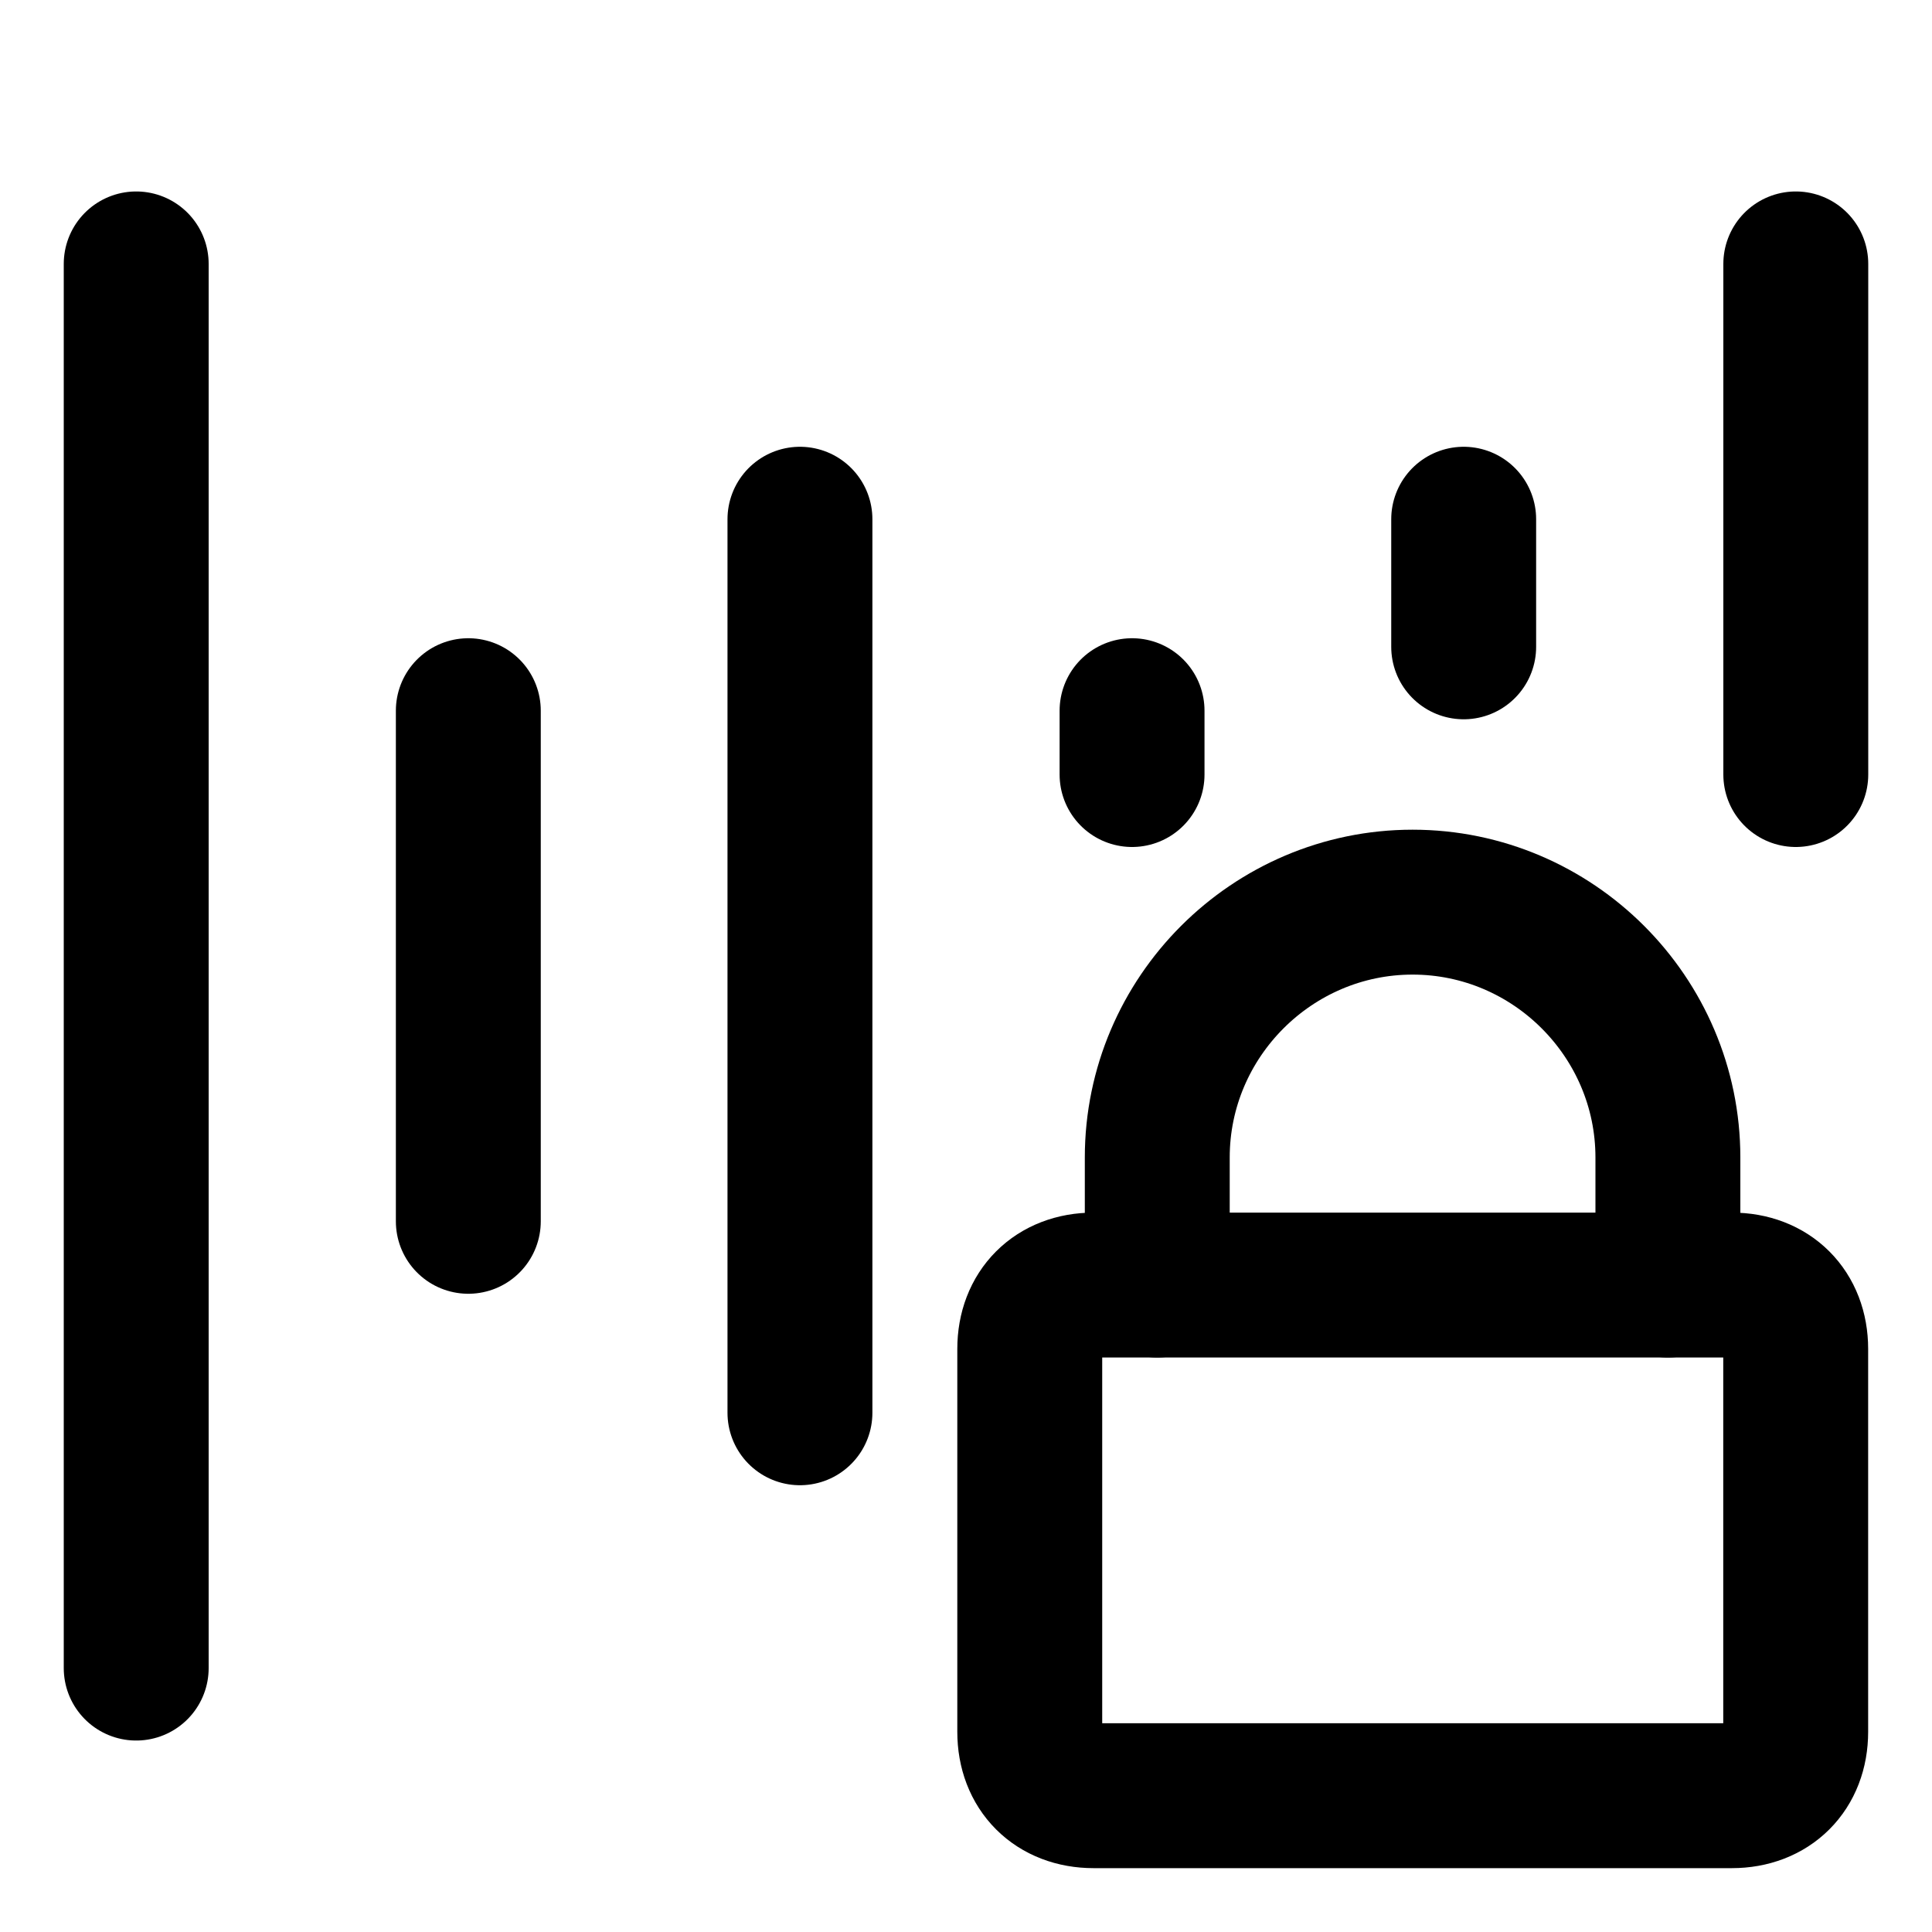 <svg width="20" height="20" viewBox="0 0 20 20" fill="none" xmlns="http://www.w3.org/2000/svg">
<g id="voice-activation-lock-privacy-21">
<g id="voice-activation-lock-privacy--voice-activation-lock-privacy-identification-password-sound-secure-voice">
<path id="Vector" d="M1.41 2.732V17.268" stroke="black" stroke-width="1.5" stroke-linecap="round" stroke-linejoin="round"/>
<path id="Vector_2" d="M8.281 5.375V14.625" stroke="black" stroke-width="1.5" stroke-linecap="round" stroke-linejoin="round"/>
<path id="Vector_3" d="M4.848 7.357V12.643" stroke="black" stroke-width="1.5" stroke-linecap="round" stroke-linejoin="round"/>
<path id="Vector_4" d="M18.59 2.732V8.018" stroke="black" stroke-width="1.5" stroke-linecap="round" stroke-linejoin="round"/>
<path id="Vector_5" d="M15.152 5.375V6.696" stroke="black" stroke-width="1.5" stroke-linecap="round" stroke-linejoin="round"/>
<path id="Vector_6" d="M11.719 7.357V8.018" stroke="black" stroke-width="1.5" stroke-linecap="round" stroke-linejoin="round"/>
<path id="Vector_7" d="M11.321 13.303H17.928C18.324 13.303 18.589 13.568 18.589 13.964V17.928C18.589 18.325 18.324 18.589 17.928 18.589H11.321C10.924 18.589 10.66 18.325 10.66 17.928V13.964C10.66 13.568 10.924 13.303 11.321 13.303Z" stroke="black" stroke-width="1.5" stroke-linecap="round" stroke-linejoin="round"/>
<path id="Vector_8" d="M11.98 13.303V11.982C11.98 10.528 13.17 9.339 14.623 9.339C16.077 9.339 17.266 10.528 17.266 11.982V13.303" stroke="black" stroke-width="1.5" stroke-linecap="round" stroke-linejoin="round"/>
</g>
</g>
</svg>
